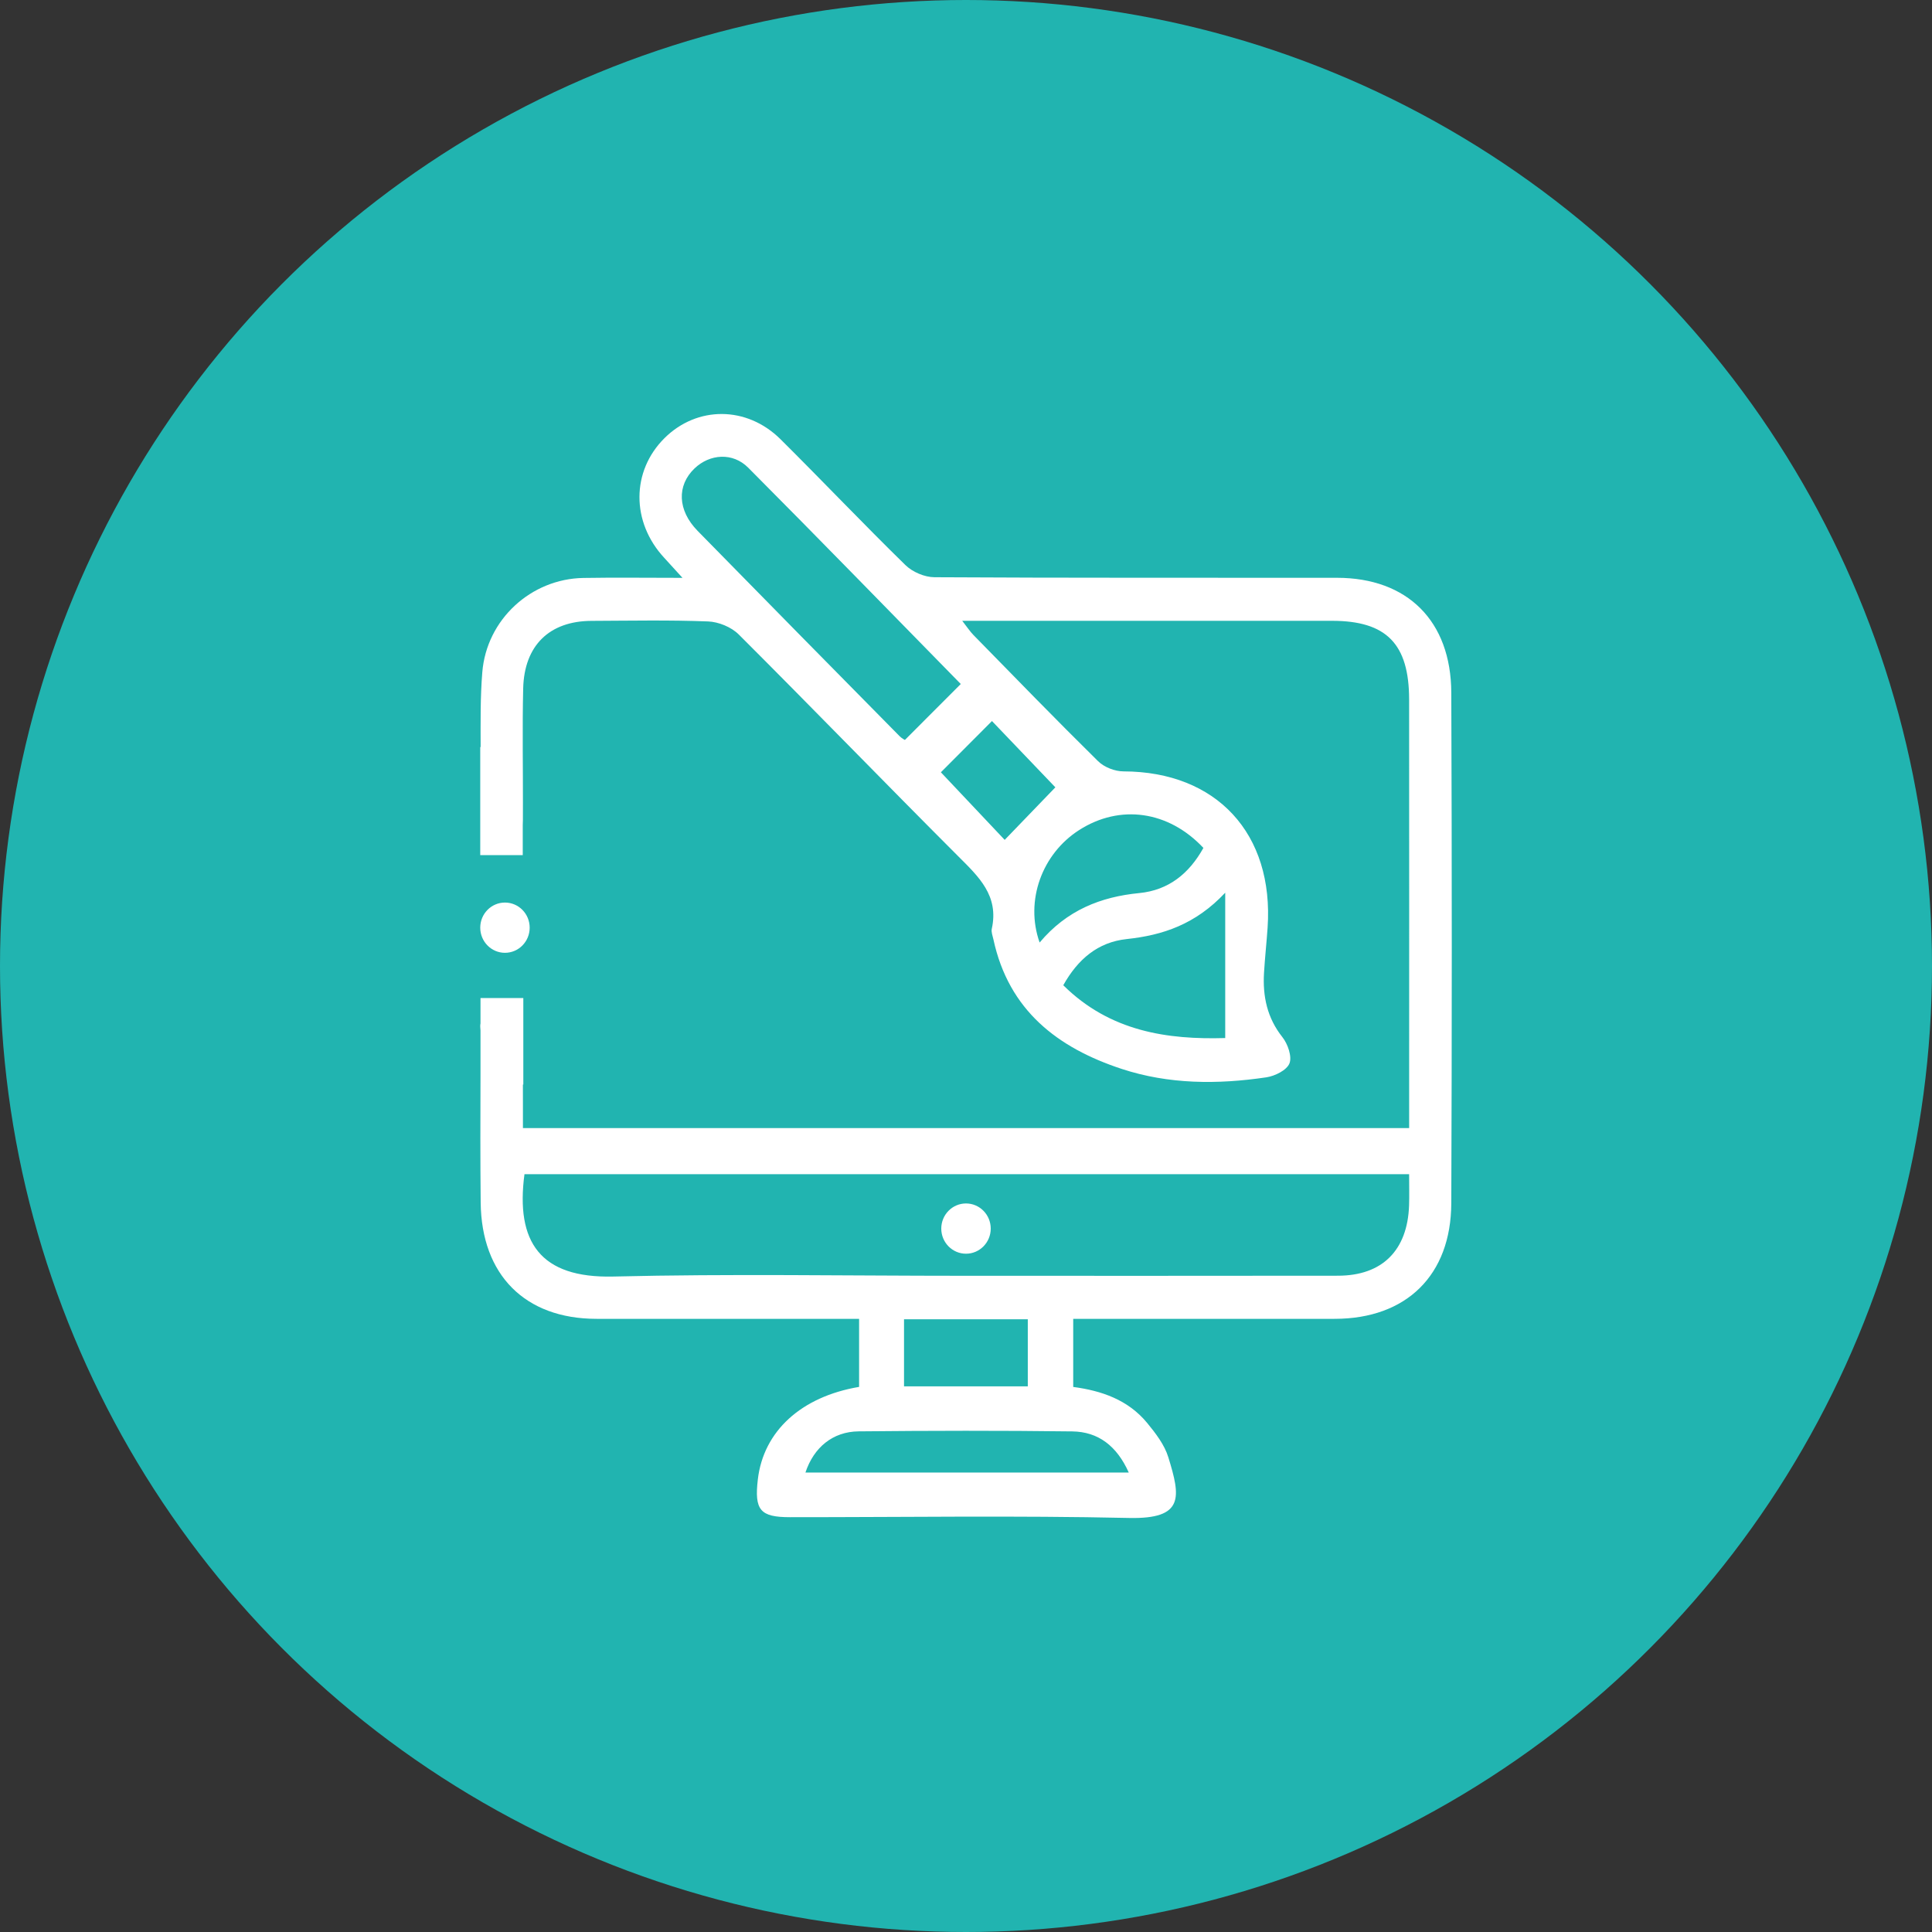 <svg width="75" height="75" viewBox="0 0 75 75" fill="none" xmlns="http://www.w3.org/2000/svg">
<rect x="0" y="0" width="75" height="75" fill="#333333" stroke="none"/>
<circle cx="37.5" cy="37.5" r="37.5" fill="#21B4B0"/>
<path d="M56.339 26.89C56.328 24.102 54.632 22.432 51.904 22.43C46.694 22.425 41.484 22.438 36.274 22.408C35.893 22.406 35.424 22.206 35.149 21.937C33.509 20.334 31.928 18.668 30.3 17.052C28.99 15.751 27.058 15.753 25.795 17.009C24.504 18.292 24.5 20.268 25.784 21.653C25.98 21.865 26.174 22.08 26.494 22.432C25.089 22.432 23.866 22.415 22.644 22.436C20.614 22.471 18.89 24.047 18.723 26.094C18.644 27.058 18.657 28.03 18.658 29.001H18.643V33.197H20.293V32.03C20.297 31.963 20.299 31.895 20.299 31.827C20.299 31.604 20.3 31.381 20.3 31.157C20.301 30.476 20.296 29.795 20.293 29.114V29.001H20.293C20.29 28.242 20.292 27.484 20.31 26.726C20.35 25.055 21.33 24.108 22.964 24.102C24.472 24.096 25.982 24.065 27.487 24.124C27.895 24.14 28.39 24.342 28.679 24.631C31.535 27.482 34.343 30.384 37.196 33.238C37.991 34.033 38.786 34.766 38.501 36.057C38.474 36.182 38.535 36.331 38.564 36.466C39.16 39.231 41.069 40.681 43.544 41.495C45.373 42.096 47.269 42.102 49.157 41.822C49.49 41.773 49.948 41.548 50.056 41.282C50.163 41.017 49.991 40.524 49.782 40.261C49.19 39.514 49.014 38.678 49.069 37.762C49.104 37.178 49.168 36.596 49.208 36.013C49.458 32.359 47.223 29.954 43.615 29.945C43.281 29.945 42.865 29.784 42.628 29.55C40.994 27.94 39.396 26.293 37.791 24.653C37.652 24.511 37.543 24.341 37.354 24.1C42.227 24.1 46.97 24.1 51.712 24.1C53.819 24.101 54.7 24.993 54.702 27.154C54.706 32.394 54.703 37.635 54.703 42.876C54.703 43.174 54.703 43.472 54.703 43.792C43.195 43.792 31.8 43.792 20.3 43.792C20.3 43.422 20.301 43.095 20.3 42.769C20.299 42.546 20.299 42.323 20.299 42.1L20.315 42.103V38.744H18.653V39.729C18.634 39.806 18.646 39.908 18.653 40.003V41.693C18.648 43.355 18.642 45.018 18.66 46.681C18.689 49.497 20.384 51.192 23.146 51.197C26.245 51.201 29.343 51.198 32.442 51.198C32.734 51.198 33.026 51.198 33.35 51.198C33.35 52.123 33.35 52.951 33.35 53.839C31.091 54.221 29.637 55.564 29.419 57.432C29.28 58.624 29.51 58.897 30.667 58.897C35.054 58.899 39.443 58.83 43.828 58.927C45.982 58.974 45.831 58.114 45.353 56.567C45.204 56.083 44.861 55.638 44.532 55.238C43.792 54.34 42.763 53.987 41.662 53.841C41.662 52.952 41.662 52.103 41.662 51.198C42.012 51.198 42.31 51.198 42.608 51.198C45.679 51.198 48.75 51.201 51.821 51.197C54.592 51.193 56.329 49.507 56.339 46.709C56.364 40.103 56.364 33.496 56.339 26.89ZM34.922 28.578C32.306 25.925 29.689 23.272 27.082 20.609C26.299 19.809 26.268 18.847 26.963 18.183C27.552 17.621 28.443 17.55 29.047 18.157C31.827 20.949 34.574 23.776 37.297 26.553C36.572 27.279 35.875 27.977 35.128 28.725C35.132 28.727 35.011 28.669 34.922 28.578ZM47.563 40.297C45.325 40.362 43.096 40.049 41.276 38.247C41.844 37.235 42.618 36.575 43.734 36.455C45.13 36.306 46.4 35.893 47.563 34.655C47.563 36.659 47.563 38.434 47.563 40.297ZM41.895 32.221C43.472 31.213 45.356 31.467 46.716 32.916C46.167 33.904 45.373 34.557 44.227 34.669C42.728 34.815 41.415 35.332 40.358 36.589C39.781 34.96 40.455 33.14 41.895 32.221ZM38.508 27.991C39.298 28.818 40.124 29.681 40.969 30.564C40.368 31.188 39.684 31.897 39.002 32.604C38.168 31.72 37.344 30.847 36.525 29.98C37.151 29.351 37.849 28.652 38.508 27.991ZM43.818 57.163C39.598 57.163 35.46 57.163 31.267 57.163C31.592 56.188 32.328 55.575 33.334 55.565C36.098 55.538 38.862 55.532 41.626 55.567C42.631 55.58 43.353 56.127 43.818 57.163ZM35.094 53.818C35.094 52.95 35.094 52.088 35.094 51.214C36.719 51.214 38.276 51.214 39.899 51.214C39.899 52.069 39.899 52.913 39.899 53.818C38.322 53.818 36.727 53.818 35.094 53.818ZM54.7 46.797C54.639 48.541 53.658 49.521 51.942 49.523C47.089 49.531 42.236 49.526 37.383 49.526C32.859 49.526 28.334 49.445 23.812 49.555C20.965 49.625 20.011 48.209 20.36 45.581C31.764 45.581 43.178 45.581 54.702 45.581C54.702 46.025 54.713 46.411 54.7 46.797Z" fill="white"/>
<path d="M19.602 36.988C20.133 36.988 20.562 36.551 20.562 36.012C20.562 35.474 20.133 35.037 19.602 35.037C19.072 35.037 18.643 35.474 18.643 36.012C18.643 36.551 19.072 36.988 19.602 36.988Z" fill="white"/>
<path d="M37.5 48.669C38.03 48.669 38.46 48.232 38.46 47.694C38.46 47.155 38.03 46.718 37.5 46.718C36.97 46.718 36.54 47.155 36.54 47.694C36.54 48.232 36.97 48.669 37.5 48.669Z" fill="white"/>
</svg>
